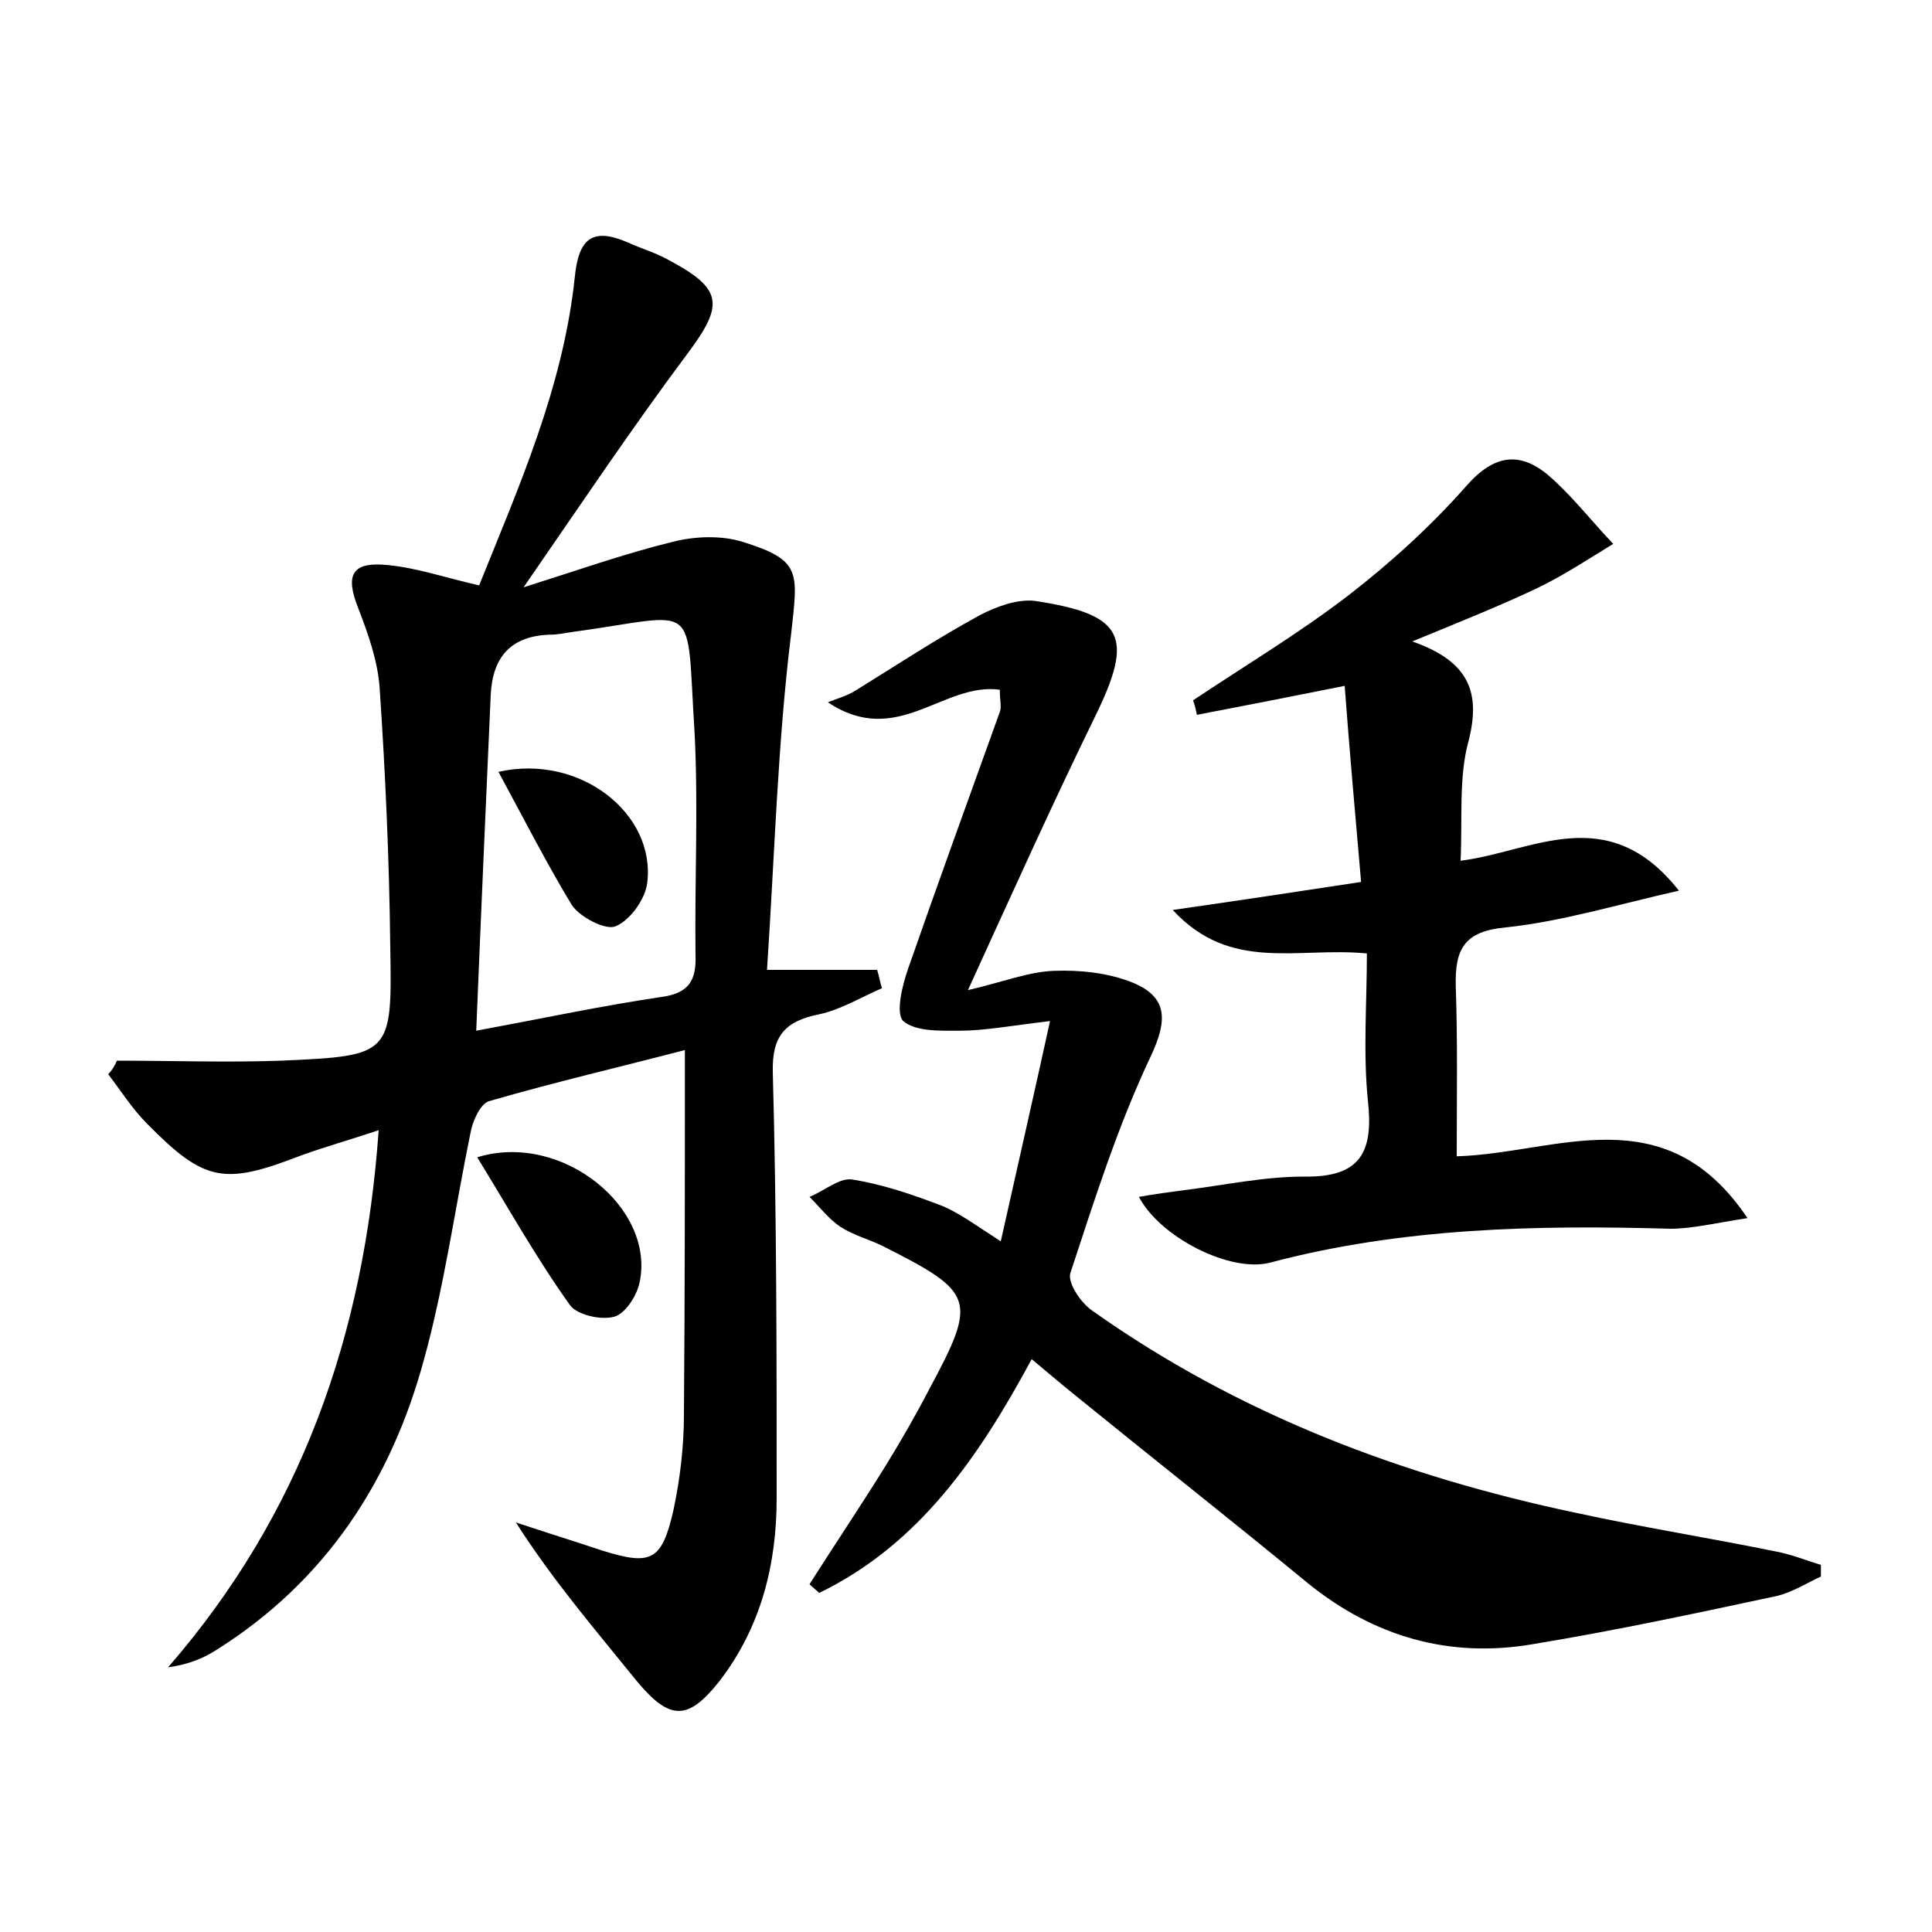 <?xml version="1.0" encoding="utf-8"?>
<!-- Generator: Adobe Illustrator 22.0.0, SVG Export Plug-In . SVG Version: 6.00 Build 0)  -->
<svg version="1.1" id="图层_1" xmlns="http://www.w3.org/2000/svg" xmlns:xlink="http://www.w3.org/1999/xlink" x="0px" y="0px"
	 viewBox="0 0 200 200" style="enable-background:new 0 0 200 200;" xml:space="preserve">
<style type="text/css">
	.st0{fill:#FFFFFF;}
</style>
<g>
	
	<path d="M12.1,109.8c5.7,0,11.4,0.2,17,0c11.4-0.5,11.5-0.6,11.3-11.8c-0.1-8.9-0.5-17.9-1.1-26.8c-0.2-2.8-1.2-5.6-2.2-8.2
		c-1.4-3.5-0.7-4.9,3.1-4.5c3,0.3,5.9,1.3,9.4,2.1c4.1-10.2,8.7-20.5,9.9-31.9c0.4-4,1.8-5.2,5.5-3.6c1.3,0.6,2.7,1,4,1.7
		c5.9,3.1,6,4.7,2.1,9.9c-5.6,7.5-10.9,15.4-16.9,24.1c5.7-1.8,10.5-3.5,15.4-4.7c2.3-0.6,5.1-0.7,7.3,0c6.1,1.9,5.7,3.1,5,9.5
		c-1.4,11.3-1.7,22.8-2.5,34.8c4.6,0,8,0,11.4,0c0.2,0.6,0.3,1.3,0.5,1.9c-2.1,0.9-4.2,2.2-6.5,2.7c-3.5,0.7-4.9,2.2-4.8,6
		c0.4,14.7,0.4,29.4,0.4,44.1c0,6.8-1.6,13.3-5.9,18.9c-3.3,4.2-5.2,4.1-8.6,0c-4.2-5.2-8.6-10.3-12.5-16.4c3,1,5.9,1.9,8.9,2.9
		c5.1,1.6,6.2,1.1,7.4-4.1c0.7-3.3,1.1-6.6,1.1-10c0.1-12.4,0.1-24.9,0.1-37.7c-6.5,1.7-13.4,3.3-20.3,5.3c-0.9,0.3-1.7,2.1-1.9,3.3
		c-1.6,7.8-2.7,15.8-4.8,23.4c-3.4,12.6-10.2,23-21.5,30.1c-1.4,0.9-2.9,1.5-5,1.8c13.8-15.9,20.3-34.4,21.8-55.6
		c-3,1-5.5,1.7-8,2.6c-8,3.1-10,2.8-16-3.3c-1.5-1.5-2.7-3.4-4-5.1C11.6,110.8,11.9,110.3,12.1,109.8z M49.3,106.7
		c7-1.3,13.1-2.6,19.2-3.5c2.9-0.4,3.6-1.8,3.5-4.4c-0.1-7.7,0.3-15.3-0.1-23c-0.9-14,0.7-12.2-12.5-10.4c-0.8,0.1-1.6,0.3-2.4,0.3
		c-4.1,0.1-6,2.3-6.2,6.2C50.3,83.2,49.8,94.4,49.3,106.7z"/>
	<path d="M103.6,128.5c1.7-7.6,3.3-14.6,5.1-22.8c-4.2,0.5-6.8,1-9.4,1c-2,0-4.5,0.1-5.8-1c-0.8-0.8-0.1-3.7,0.5-5.4
		c3.1-8.9,6.3-17.7,9.5-26.6c0.2-0.5,0-1.2,0-2.3c-5.9-0.8-10.6,6.1-17.8,1.3c1-0.4,2.1-0.7,3-1.3c4.2-2.6,8.3-5.3,12.7-7.7
		c1.7-0.9,3.9-1.7,5.7-1.5c9.3,1.4,10.3,3.7,6.3,11.9c-4.4,9-8.5,18.1-13.2,28.4c3.8-0.9,6.3-1.9,8.9-2c2.7-0.1,5.6,0.2,8.1,1.2
		c3.7,1.5,3.7,3.9,1.9,7.7c-3.4,7.2-5.8,14.8-8.3,22.4c-0.3,1,1.1,3.1,2.3,3.9c15.1,10.7,32,17.1,50,20.9c6.9,1.5,13.8,2.6,20.7,4
		c1.6,0.3,3.1,0.9,4.7,1.4c0,0.4,0,0.8,0,1.2c-1.5,0.7-2.9,1.6-4.5,2c-8.4,1.8-16.8,3.6-25.3,5c-8.7,1.5-16.5-0.8-23.3-6.3
		c-7.9-6.5-15.9-12.8-23.9-19.3c-1.5-1.2-2.9-2.4-4.7-3.9c-5.5,10.2-11.7,19.2-22,24.2c-0.3-0.3-0.7-0.6-1-0.9
		c2.6-4.1,5.3-8.1,7.9-12.3c1.6-2.6,3.1-5.2,4.5-7.9c5-9.3,4.7-10-4.8-14.8c-1.4-0.7-3-1.1-4.4-2c-1.2-0.8-2.1-2-3.2-3.1
		c1.5-0.6,3.1-2,4.4-1.8c3.2,0.5,6.4,1.6,9.5,2.8C99.5,125.7,101.1,126.9,103.6,128.5z"/>
	<path d="M173.8,92.2c-6.6,1.5-12.2,3.2-17.9,3.8c-4.3,0.4-5.3,2.2-5.2,6.1c0.2,5.7,0.1,11.5,0.1,17.6c10.3-0.3,21.5-6.4,30.1,6.4
		c-3.3,0.5-5.7,1.1-8,1.1c-13.9-0.4-27.8-0.1-41.4,3.5c-4.1,1.1-11.4-2.6-13.6-6.8c1.7-0.3,3.2-0.5,4.7-0.7
		c4.1-0.5,8.2-1.4,12.4-1.4c5.9,0.1,7.2-2.6,6.6-7.9c-0.5-5-0.1-10.1-0.1-15.2c-7.2-0.7-14.1,2-20.1-4.5c7-1,12.9-1.9,19.5-2.9
		c-0.6-6.9-1.2-13.6-1.7-20.3c-6,1.2-10.6,2.1-15.3,3c-0.1-0.5-0.2-1-0.4-1.5c5.4-3.6,10.9-6.9,16-10.8c4.4-3.4,8.6-7.2,12.3-11.4
		c2.9-3.3,5.6-3.6,8.6-1c2.4,2.1,4.4,4.7,6.6,7c-2.6,1.6-5.2,3.3-7.9,4.6c-3.8,1.8-7.8,3.4-12.9,5.5c6,2.1,7.1,5.4,5.8,10.4
		c-1,3.7-0.6,7.9-0.8,12.3C158.6,88.2,166.4,82.8,173.8,92.2z"/>
	<path d="M49.4,119.8c8.8-2.7,18.5,5.3,16.8,13c-0.3,1.4-1.5,3.2-2.6,3.5c-1.4,0.4-3.9-0.2-4.6-1.2C55.5,130.2,52.6,125,49.4,119.8z
		"/>
	
	<path d="M51.6,79.9C60,78,67.9,84.2,67,91.4c-0.2,1.7-1.8,3.9-3.3,4.5c-1,0.4-3.6-0.9-4.5-2.2C56.6,89.4,54.3,84.9,51.6,79.9z"/>
</g>
</svg>
